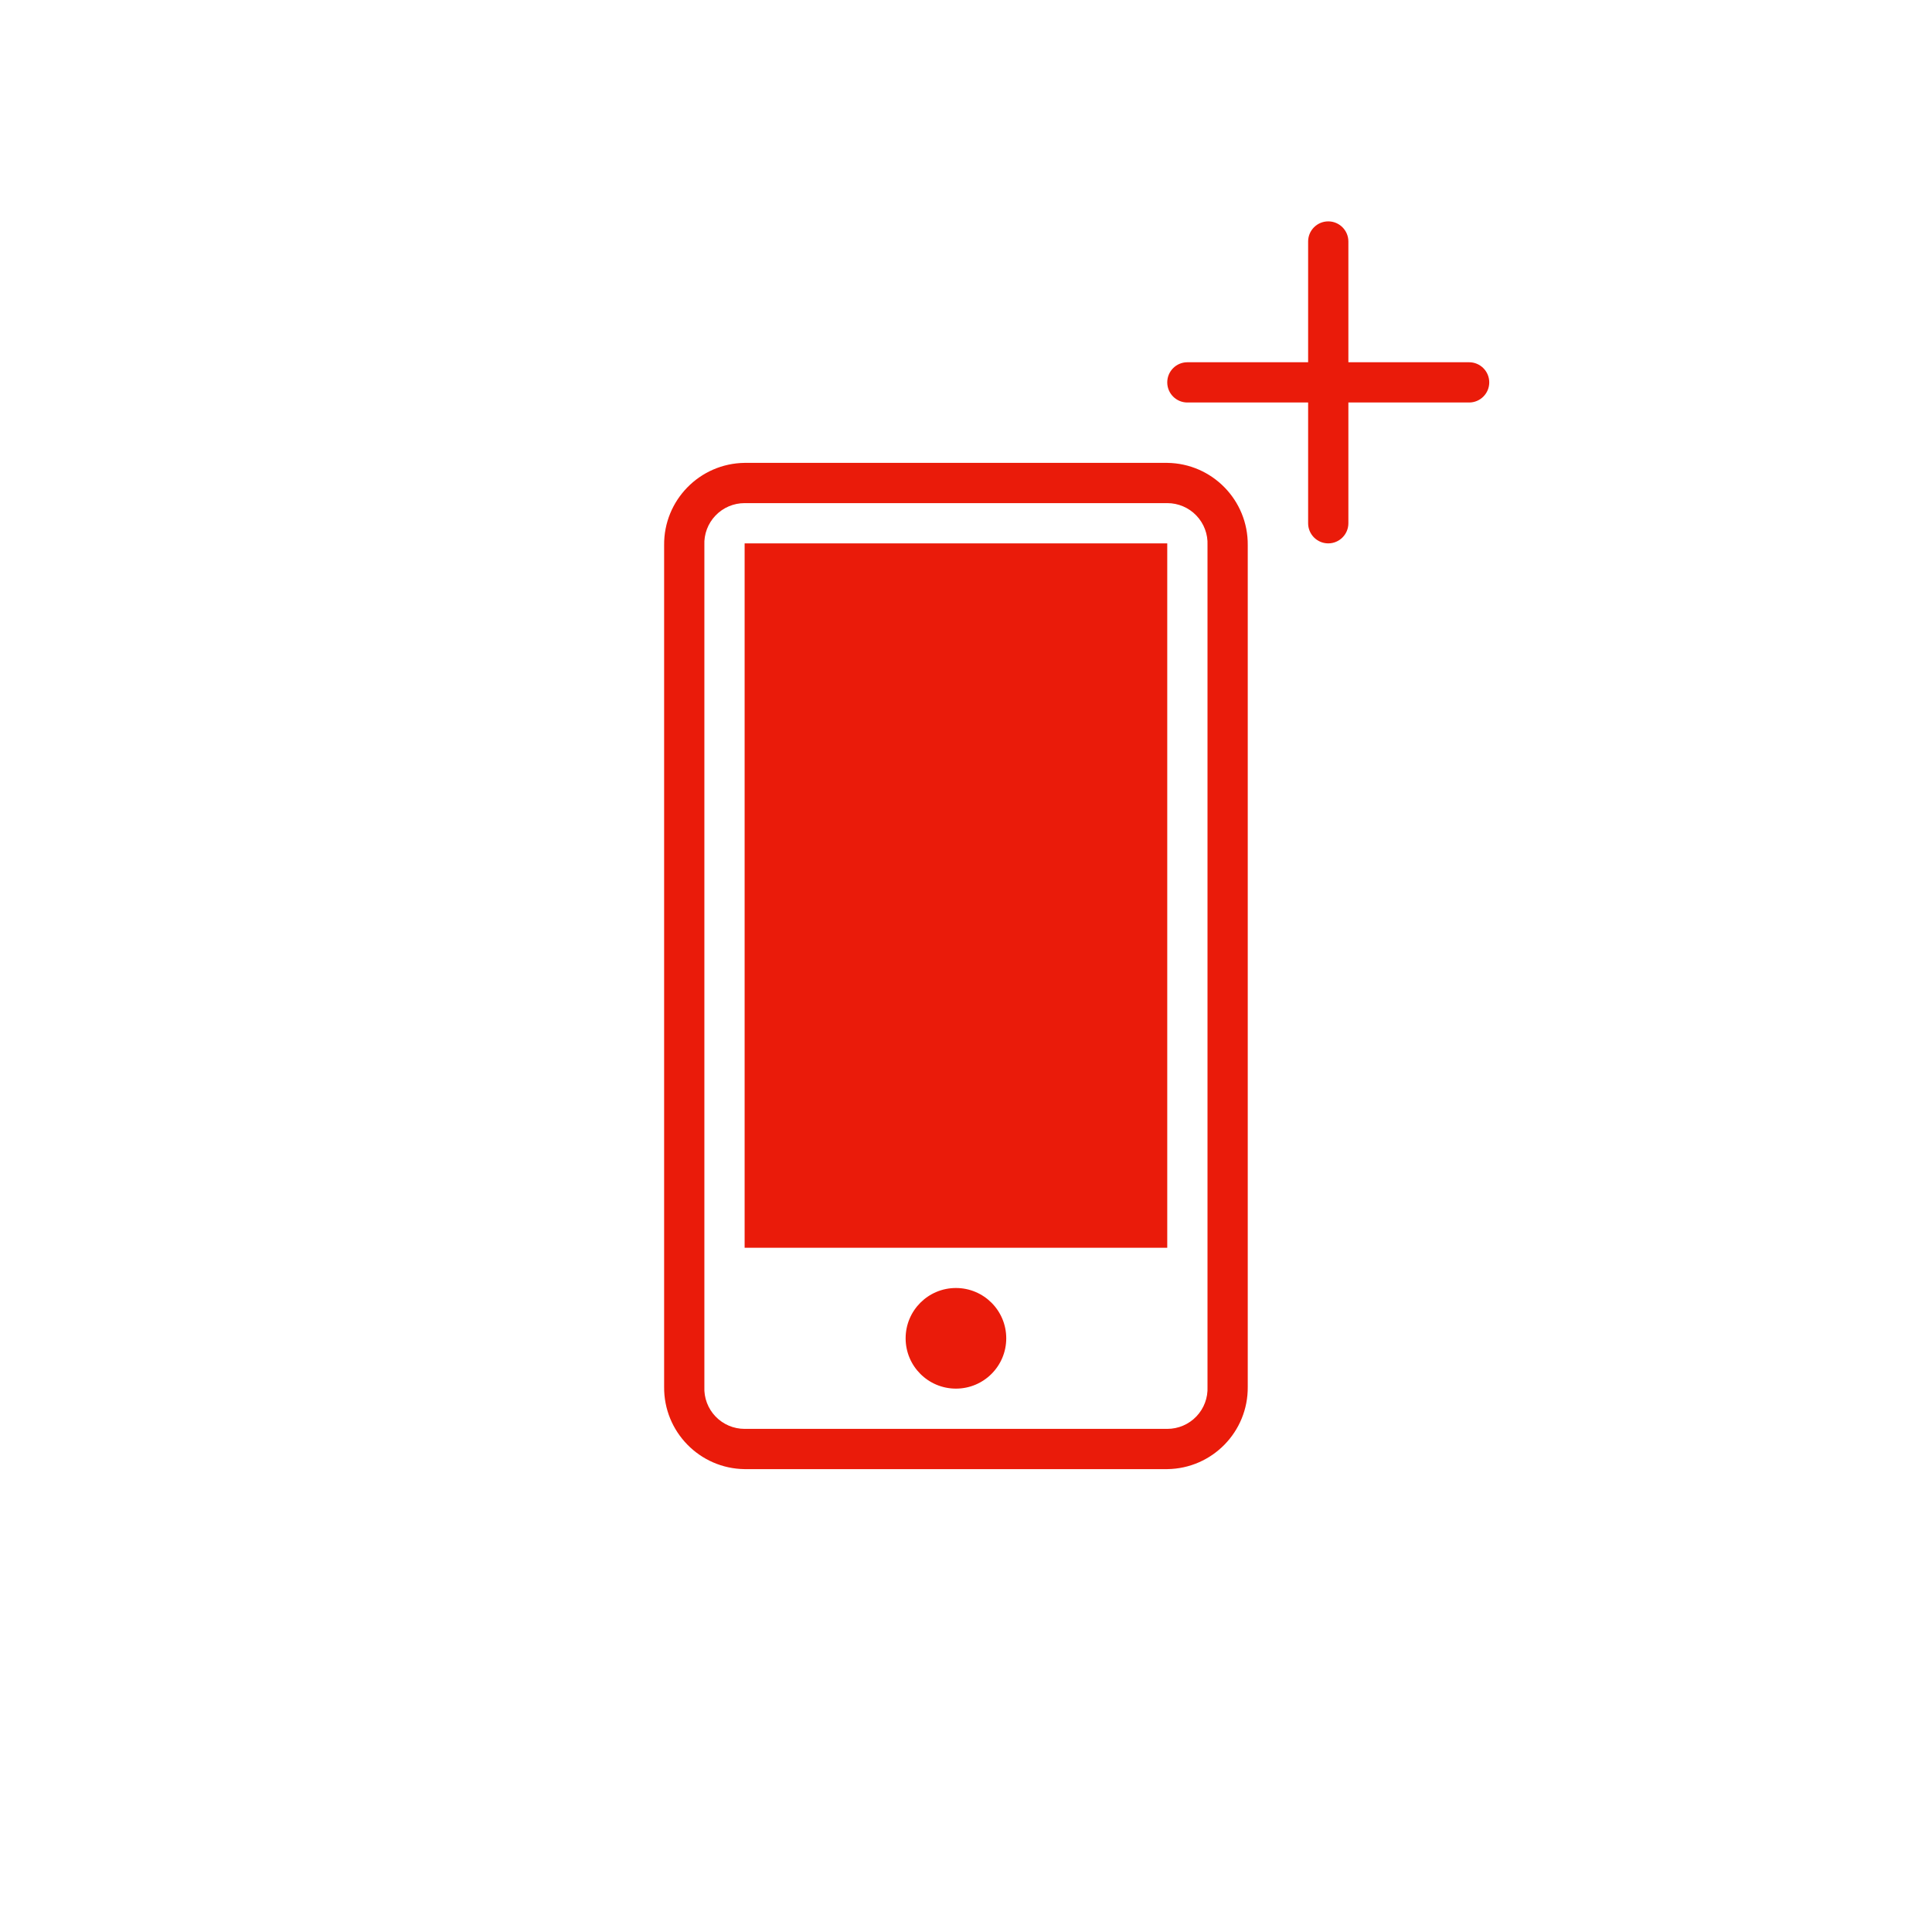 <svg xmlns="http://www.w3.org/2000/svg" width="96" height="96" viewBox="0 0 96 96">
  <path fill="#EA1B0A" fill-rule="evenodd" d="M37,27 L58,27 L58,62 L37,62 L37,27 Z M62,27.09 L62,68.91 C62.022,71.143 60.233,72.973 58,73 L37,73 C34.767,72.973 32.978,71.143 33,68.91 L33,27.09 C32.978,24.857 34.767,23.027 37,23 L58,23 C60.233,23.027 62.022,24.857 62,27.09 Z M60,27.09 C60.025,26.544 59.825,26.012 59.447,25.617 C59.069,25.222 58.546,24.999 58,25 L37,25 C36.454,24.999 35.931,25.222 35.553,25.617 C35.175,26.012 34.975,26.544 35,27.09 L35,68.91 C34.975,69.456 35.175,69.988 35.553,70.383 C35.931,70.778 36.454,71.001 37,71 L58,71 C58.546,71.001 59.069,70.778 59.447,70.383 C59.825,69.988 60.025,69.456 60,68.91 L60,27.09 Z M47.5,64 C46.119,64 45,65.119 45,66.5 C45,67.881 46.119,69 47.5,69 C48.881,69 50,67.881 50,66.5 C50,65.119 48.881,64 47.5,64 Z M73,18 L67,18 L67,12 C67,11.448 66.552,11 66,11 C65.448,11 65,11.448 65,12 L65,18 L59,18 C58.448,18 58,18.448 58,19 C58,19.552 58.448,20 59,20 L65,20 L65,26 C65,26.552 65.448,27 66,27 C66.552,27 67,26.552 67,26 L67,20 L73,20 C73.552,20 74,19.552 74,19 C74,18.448 73.552,18 73,18 Z"/>
</svg>
